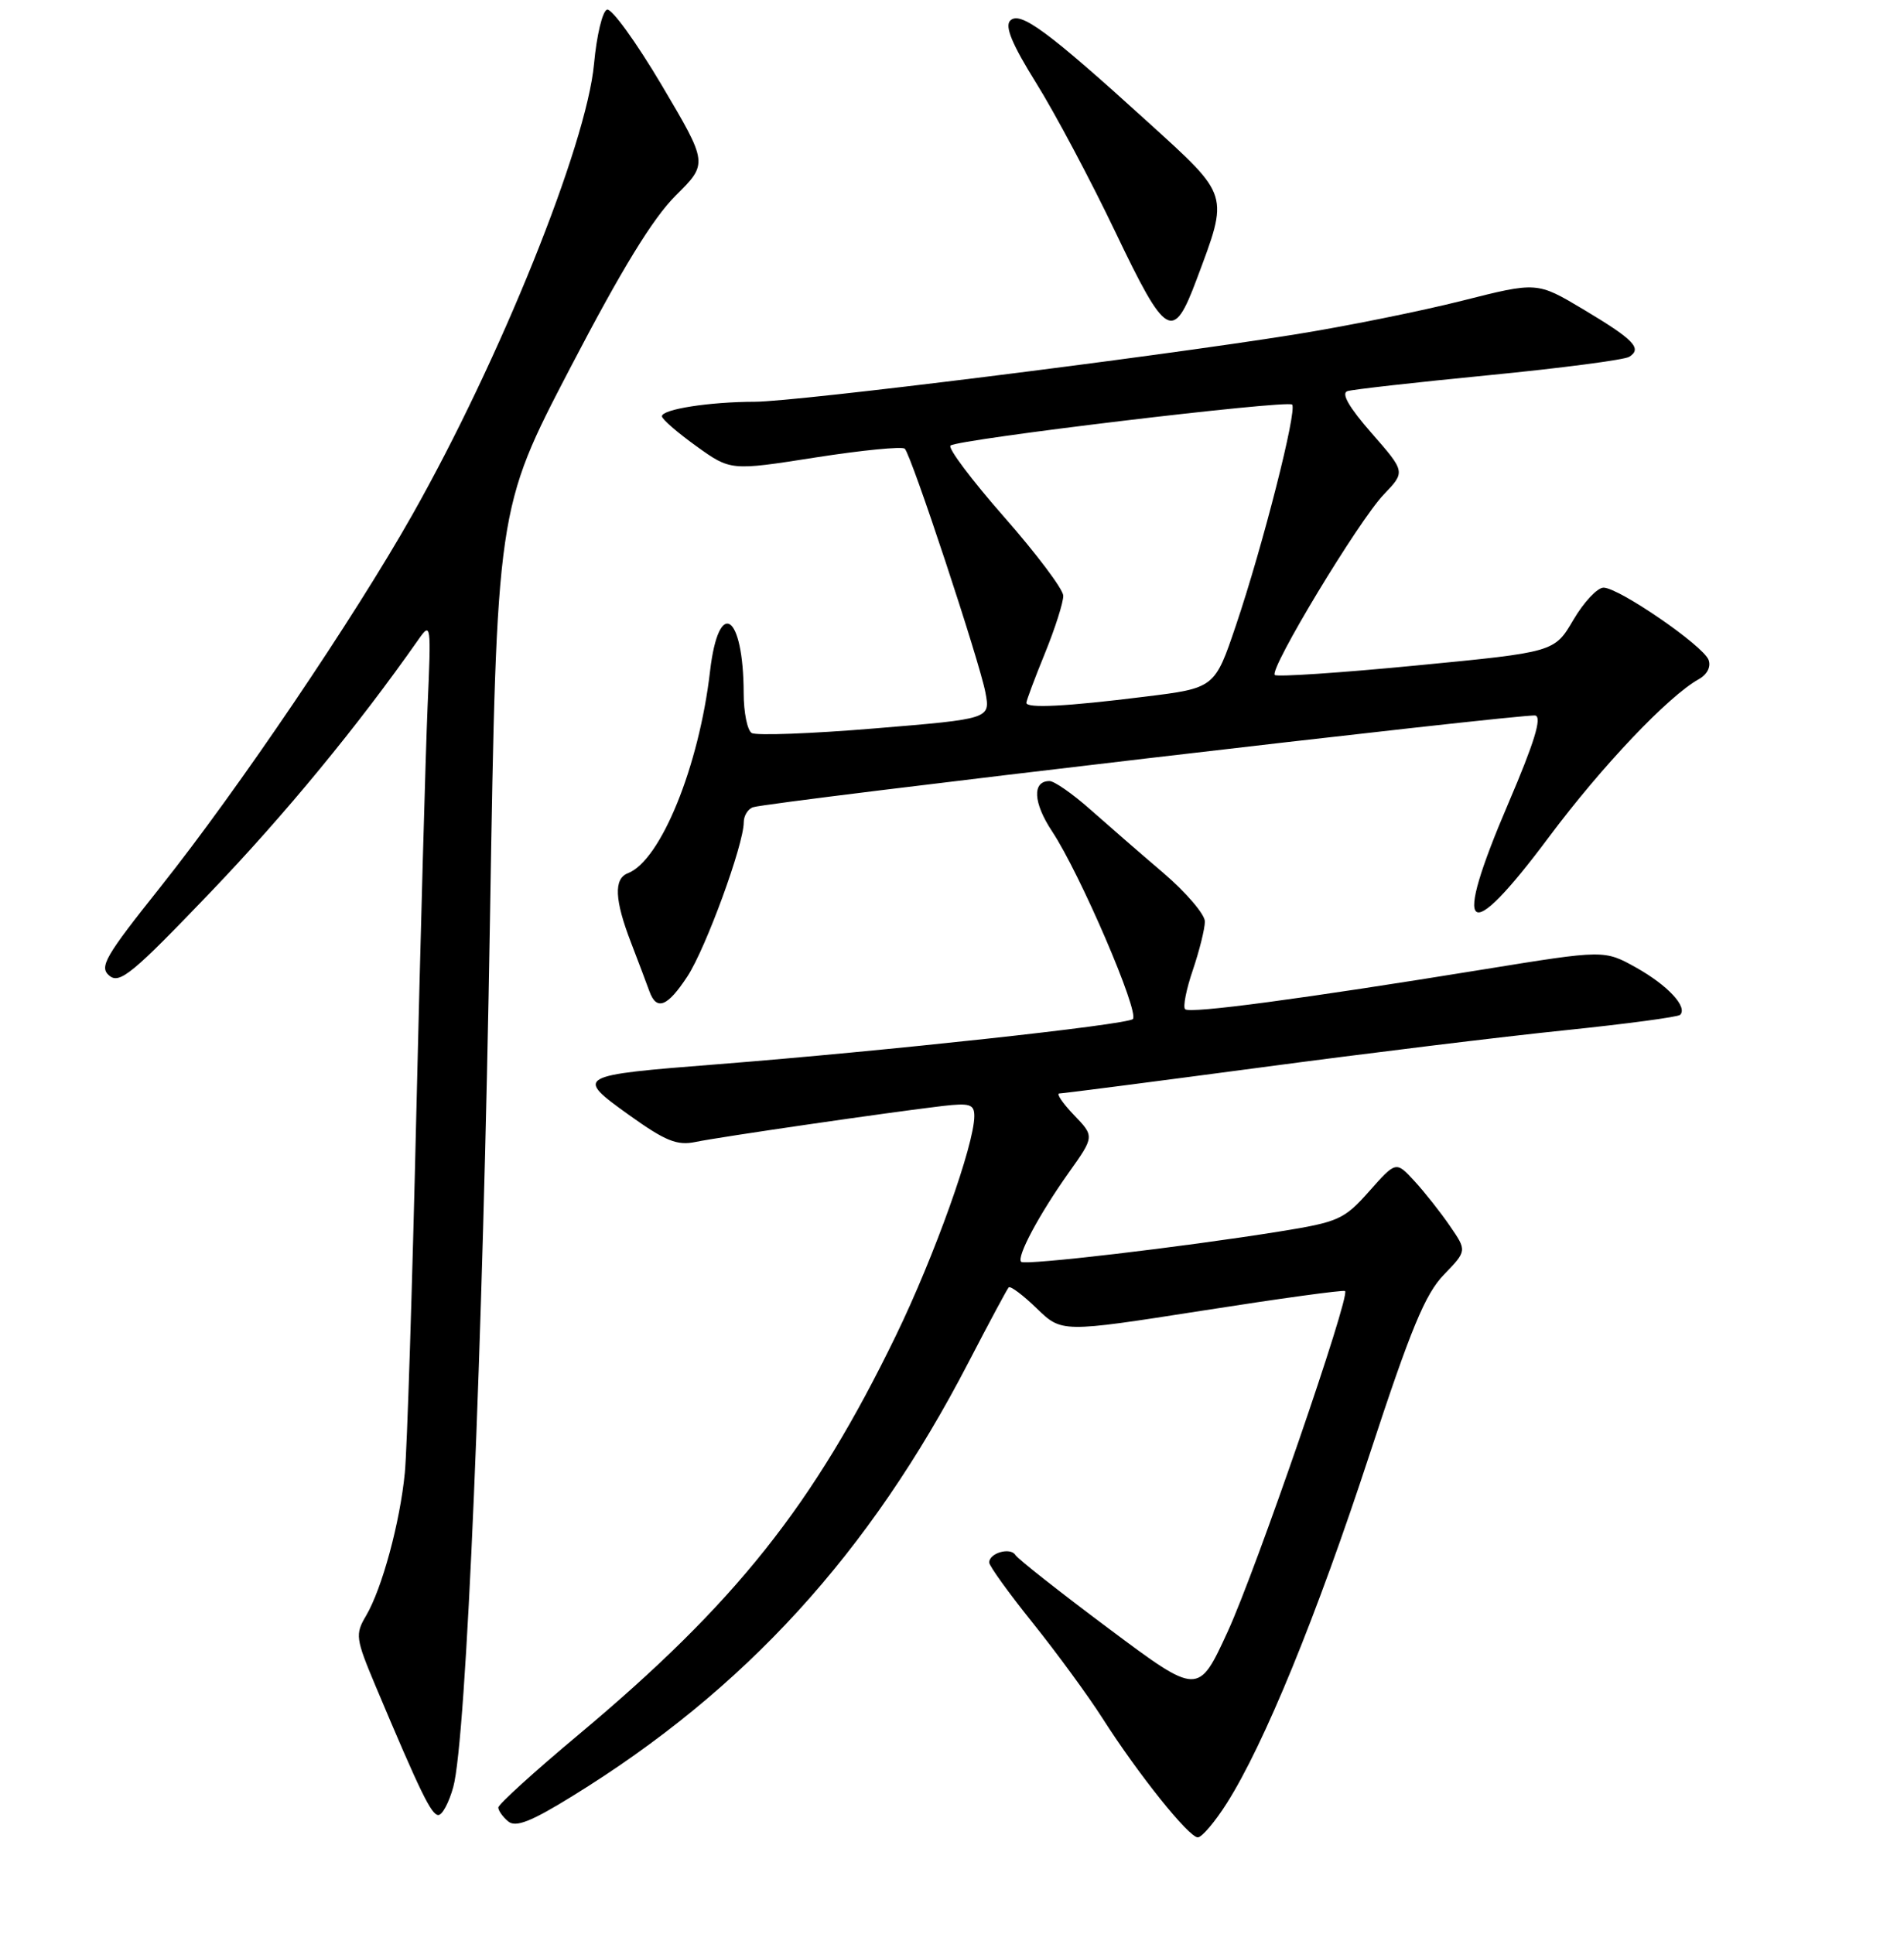 <?xml version="1.0" encoding="UTF-8" standalone="no"?>
<!DOCTYPE svg PUBLIC "-//W3C//DTD SVG 1.1//EN" "http://www.w3.org/Graphics/SVG/1.1/DTD/svg11.dtd" >
<svg xmlns="http://www.w3.org/2000/svg" xmlns:xlink="http://www.w3.org/1999/xlink" version="1.1" viewBox="0 0 256 260">
 <g >
 <path fill="currentColor"
d=" M 164.95 242.41 C 169.96 234.52 177.01 217.30 184.14 195.54 C 189.68 178.64 191.62 173.96 194.13 171.37 C 197.24 168.15 197.24 168.15 194.96 164.83 C 193.71 163.00 191.56 160.28 190.19 158.79 C 187.70 156.08 187.70 156.08 184.10 160.14 C 180.72 163.95 179.97 164.28 172.00 165.56 C 159.01 167.65 137.80 170.14 137.30 169.63 C 136.65 168.99 139.71 163.26 143.70 157.64 C 147.16 152.77 147.16 152.77 144.39 149.89 C 142.87 148.30 141.99 147.00 142.43 147.00 C 142.87 147.00 155.00 145.43 169.37 143.52 C 183.74 141.60 202.22 139.34 210.44 138.50 C 218.66 137.65 225.62 136.72 225.90 136.43 C 226.95 135.38 224.22 132.45 220.01 130.09 C 215.71 127.69 215.71 127.69 199.60 130.30 C 175.01 134.29 159.97 136.30 159.34 135.67 C 159.03 135.36 159.50 132.98 160.39 130.38 C 161.27 127.77 162.00 124.85 162.00 123.88 C 162.00 122.92 159.47 119.96 156.37 117.31 C 153.27 114.67 148.84 110.81 146.51 108.75 C 144.18 106.69 141.75 105.00 141.11 105.00 C 138.76 105.00 138.91 107.91 141.45 111.75 C 145.22 117.44 153.26 136.15 152.31 137.00 C 151.44 137.77 119.20 141.28 96.50 143.07 C 77.40 144.57 77.27 144.65 84.57 149.89 C 89.46 153.39 91.03 154.03 93.50 153.52 C 96.73 152.84 119.77 149.50 126.75 148.68 C 130.40 148.26 131.00 148.45 131.00 150.04 C 131.00 153.86 125.64 168.87 120.48 179.50 C 109.40 202.34 98.92 215.52 77.75 233.23 C 71.84 238.17 67.00 242.57 67.00 242.99 C 67.00 243.41 67.60 244.25 68.33 244.86 C 69.34 245.70 71.40 244.89 76.97 241.45 C 100.20 227.13 116.90 208.84 130.22 183.14 C 132.97 177.84 135.40 173.31 135.62 173.07 C 135.85 172.83 137.54 174.10 139.39 175.89 C 142.75 179.15 142.75 179.15 161.63 176.20 C 172.01 174.57 180.66 173.38 180.85 173.56 C 181.58 174.21 168.87 211.08 165.07 219.34 C 161.12 227.93 161.12 227.93 149.12 218.97 C 142.52 214.04 136.86 209.58 136.53 209.05 C 135.86 207.96 133.00 208.77 133.00 210.05 C 133.00 210.51 135.64 214.17 138.87 218.19 C 142.09 222.21 146.31 227.97 148.24 231.00 C 153.01 238.48 159.83 247.00 161.05 247.00 C 161.59 247.00 163.35 244.94 164.95 242.41 Z  M 60.94 240.25 C 62.70 233.91 64.93 181.25 65.88 123.46 C 66.79 68.43 66.79 68.43 76.64 49.52 C 83.60 36.16 87.78 29.34 90.85 26.29 C 95.20 21.98 95.20 21.98 88.97 11.45 C 85.54 5.66 82.23 1.09 81.62 1.29 C 81.00 1.49 80.22 4.77 79.87 8.58 C 78.87 19.47 67.25 48.32 55.43 69.22 C 47.59 83.10 31.98 106.16 21.62 119.18 C 14.09 128.63 13.30 130.00 14.71 131.17 C 16.09 132.32 17.85 130.86 28.26 119.99 C 38.35 109.46 48.12 97.59 56.25 85.99 C 57.95 83.57 57.98 83.83 57.49 95.00 C 57.22 101.33 56.54 125.85 55.98 149.50 C 55.43 173.15 54.73 194.97 54.43 198.00 C 53.78 204.68 51.37 213.54 49.23 217.19 C 47.73 219.72 47.81 220.25 50.51 226.69 C 56.53 240.98 58.00 244.00 58.94 244.00 C 59.47 244.00 60.37 242.31 60.94 240.25 Z  M 92.43 131.25 C 94.90 127.48 100.00 113.53 100.00 110.54 C 100.00 109.66 100.56 108.75 101.25 108.52 C 103.45 107.78 205.08 95.87 206.43 96.19 C 207.35 96.41 206.29 99.84 202.83 107.93 C 195.15 125.84 197.10 127.48 208.28 112.50 C 215.40 102.97 224.30 93.60 228.40 91.31 C 229.55 90.67 230.07 89.63 229.72 88.70 C 228.98 86.78 217.66 79.00 215.60 79.00 C 214.77 79.00 212.94 80.95 211.54 83.34 C 209.00 87.67 209.00 87.67 190.46 89.46 C 180.27 90.45 171.69 91.02 171.40 90.74 C 170.63 89.96 182.70 69.96 186.06 66.47 C 188.97 63.43 188.97 63.43 184.41 58.22 C 181.37 54.75 180.29 52.86 181.17 52.58 C 181.90 52.35 190.45 51.39 200.17 50.44 C 209.89 49.49 218.38 48.38 219.05 47.97 C 220.85 46.85 219.67 45.64 212.85 41.57 C 206.66 37.88 206.66 37.88 196.58 40.43 C 191.04 41.83 180.88 43.88 174.00 44.98 C 154.71 48.06 107.09 54.00 101.50 54.01 C 95.37 54.02 89.00 55.02 89.00 55.96 C 89.00 56.35 91.08 58.15 93.61 59.97 C 98.23 63.29 98.23 63.29 109.64 61.50 C 115.91 60.52 121.32 59.99 121.65 60.32 C 122.55 61.21 131.70 88.91 132.49 93.08 C 133.16 96.64 133.16 96.64 117.65 97.92 C 109.12 98.63 101.66 98.91 101.07 98.54 C 100.48 98.18 99.99 95.77 99.99 93.19 C 99.96 82.46 96.63 80.27 95.47 90.22 C 93.99 103.03 88.83 115.70 84.42 117.39 C 82.50 118.13 82.63 120.98 84.84 126.71 C 85.85 129.35 86.97 132.29 87.31 133.25 C 88.27 135.93 89.74 135.36 92.43 131.25 Z  M 160.89 37.57 C 165.24 25.95 165.40 26.46 154.33 16.40 C 140.84 4.15 137.16 1.44 135.83 2.77 C 135.07 3.53 136.07 5.95 139.33 11.18 C 141.85 15.22 146.64 24.23 149.98 31.22 C 156.80 45.48 157.73 46.02 160.89 37.57 Z  M 138.00 94.48 C 138.00 94.19 139.12 91.19 140.50 87.81 C 141.88 84.42 142.98 80.95 142.96 80.08 C 142.94 79.21 139.36 74.45 135.01 69.50 C 130.66 64.55 127.41 60.23 127.80 59.90 C 128.79 59.05 173.07 53.74 173.73 54.39 C 174.44 55.11 169.81 73.31 166.20 84.00 C 163.33 92.50 163.33 92.50 153.91 93.66 C 143.32 94.98 138.00 95.25 138.00 94.48 Z "/>
</g>
</svg>
